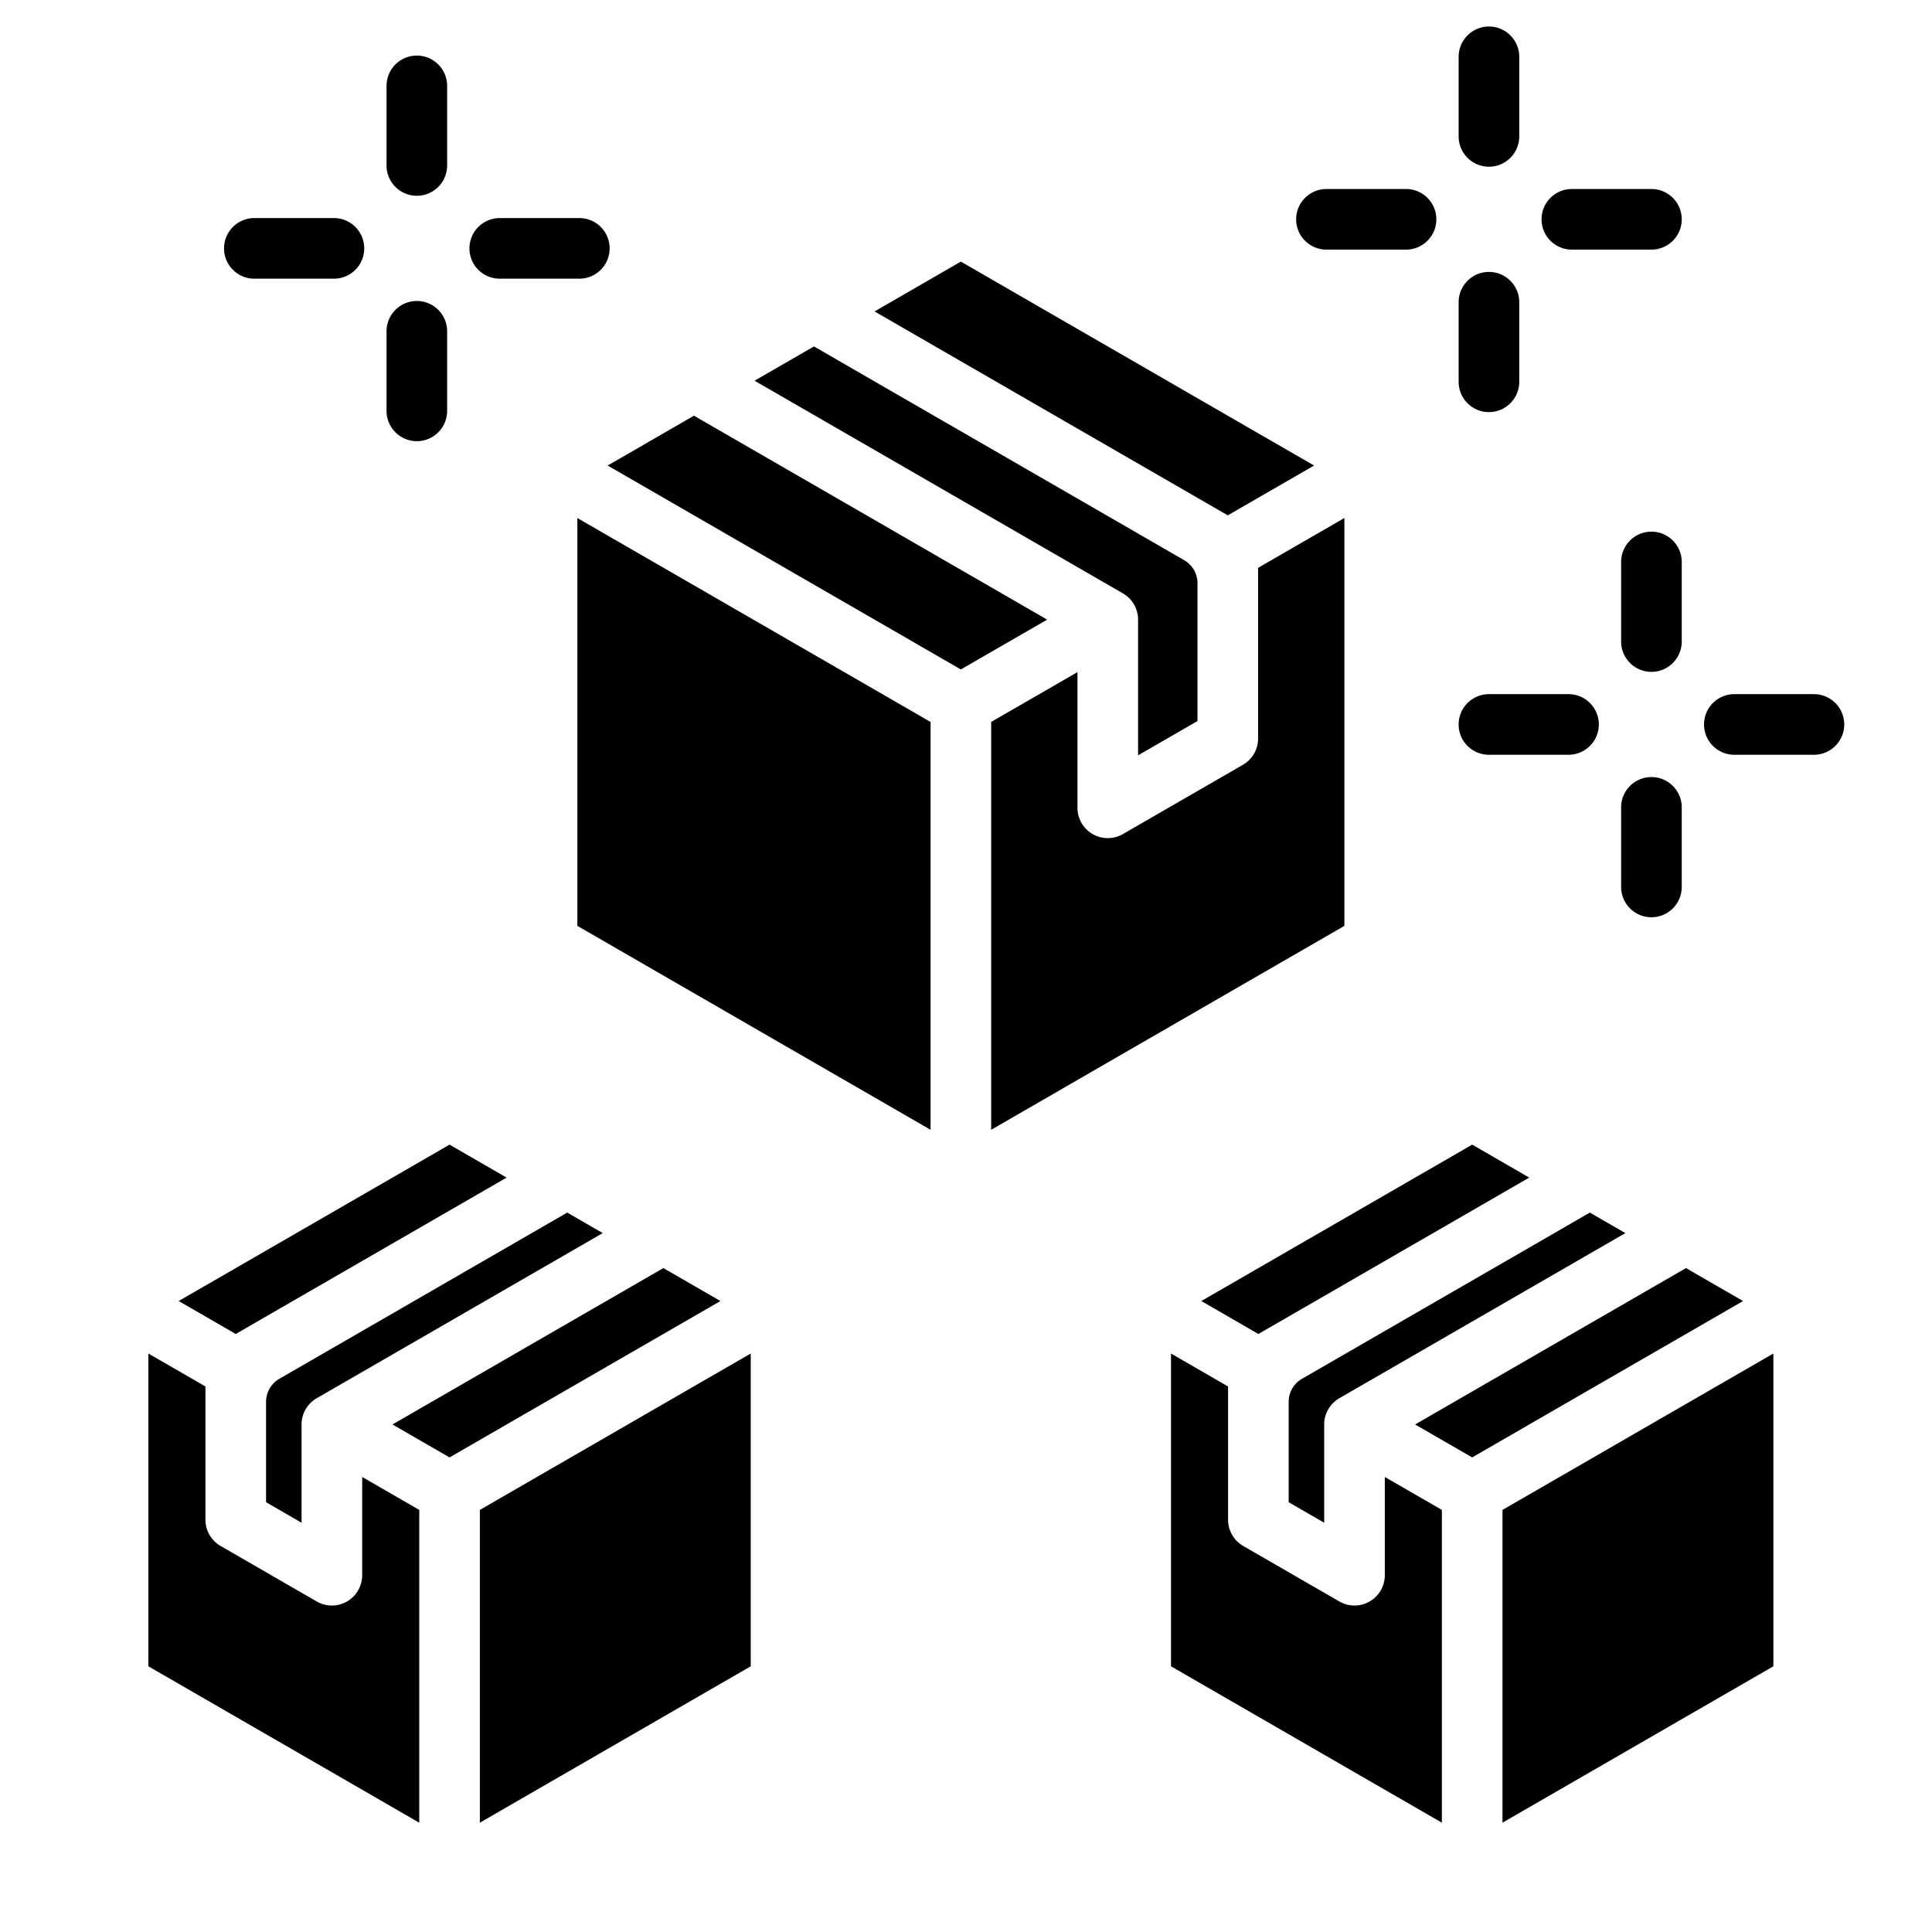 <svg xmlns="http://www.w3.org/2000/svg" version="1.1" xmlns:xlink="http://www.w3.org/1999/xlink" width="512" height="512" x="0" y="0" viewBox="0 0 510 510" style="enable-background:new 0 0 512 512" xml:space="preserve" fill-rule="evenodd" class=""><g><path d="m403.685 310.855-71.505 41.283-15.064-8.698 71.504-41.283zm25.374 14.65-75.504 43.591a7.96 7.96 0 0 0-2.929 2.929 7.957 7.957 0 0 0-1.071 4.093v25.845l-9.375-5.413v-26.514a6.999 6.999 0 0 1 3.5-6.062l76.005-43.881zm31.065 17.935-71.504 41.282-15.065-8.698 71.504-41.282zM396.62 481.144v-82.565l71.504-41.283v82.565zm-87.505-123.848 15.065 8.698v35.175a8 8 0 0 0 4 6.929l25.375 14.649a8 8 0 0 0 12-6.929v-25.937l15.065 8.698v82.565l-71.505-41.283zM190.176 343.44l-71.505 41.282-15.065-8.698 71.505-41.282zm-56.44-32.585-71.504 41.283-15.065-8.698 71.504-41.283zm25.374 14.65-75.503 43.591a7.96 7.96 0 0 0-2.929 2.929 7.965 7.965 0 0 0-1.072 3.999l.001 25.939-9.375-5.413v-26.514a6.999 6.999 0 0 1 3.5-6.062l76.005-43.881zM39.167 357.296l15.065 8.698v35.175a8 8 0 0 0 4 6.929l25.375 14.649a8 8 0 0 0 12-6.929v-25.937l15.064 8.698v82.565l-71.504-41.283zm87.504 123.848v-82.565l71.505-41.283v82.565zm220.212-358.255-22.78 13.152-93.238-53.83 22.781-13.152zm-163.694-13.153 93.237 53.83-22.78 13.153-93.238-53.83zm31.676-18.287 97.738 56.428a7.001 7.001 0 0 1 3.5 6.062v36.398l-15.677 9.051v-35.822a7.955 7.955 0 0 0-1.072-3.999 7.95 7.95 0 0 0-2.928-2.929l-97.237-56.139zm46.781 206.786v-107.66l22.78-13.152v35.82a8 8 0 0 0 12 6.929l31.677-18.287a8 8 0 0 0 4-6.929v-45.059l22.78-13.152v107.66zm-109.238-161.49 93.238 53.83v107.66l-93.238-53.83zM102.036 22.672c0-4.416 3.584-8 8-8 4.415 0 8 3.584 8 8v21.009c0 4.415-3.585 8-8 8-4.416 0-8-3.585-8-8zm50.894 34.894c4.415 0 8 3.585 8 8s-3.585 8-8 8h-21.01c-4.415 0-8-3.585-8-8s3.585-8 8-8zm-34.894 50.894c0 4.416-3.585 8-8 8-4.416 0-8-3.584-8-8V87.451c0-4.415 3.584-8 8-8 4.415 0 8 3.585 8 8zM67.141 73.566c-4.415 0-8-3.585-8-8s3.585-8 8-8h21.01c4.415 0 8 3.585 8 8s-3.585 8-8 8zm360.798 74.778c0-4.415 3.584-8 8-8 4.415 0 8 3.585 8 8v21.01c0 4.415-3.585 8-8 8-4.416 0-8-3.585-8-8zm50.894 34.895c4.415 0 8 3.584 8 8 0 4.415-3.585 8-8 8h-21.009c-4.416 0-8-3.585-8-8 0-4.416 3.584-8 8-8zm-34.894 50.894c0 4.415-3.585 8-8 8-4.416 0-8-3.585-8-8v-21.009c0-4.416 3.584-8 8-8 4.415 0 8 3.584 8 8zm-50.895-34.894c-4.415 0-8-3.585-8-8 0-4.416 3.585-8 8-8h21.01c4.415 0 8 3.584 8 8 0 4.415-3.585 8-8 8zm-8-184.239c0-4.415 3.585-8 8-8 4.416 0 8 3.585 8 8v21.009c0 4.416-3.584 8-8 8-4.415 0-8-3.584-8-8zm50.895 34.894c4.415 0 8 3.585 8 8 0 4.416-3.585 8-8 8h-21.01c-4.415 0-8-3.584-8-8 0-4.415 3.585-8 8-8zm-34.895 50.895c0 4.415-3.584 8-8 8-4.415 0-8-3.585-8-8v-21.01c0-4.415 3.585-8 8-8 4.416 0 8 3.585 8 8zM350.15 65.894c-4.415 0-8-3.584-8-8 0-4.415 3.585-8 8-8h21.01c4.415 0 8 3.585 8 8 0 4.416-3.585 8-8 8z" fill="#000000" opacity="1" data-original="#000000" class=""></path></g></svg>